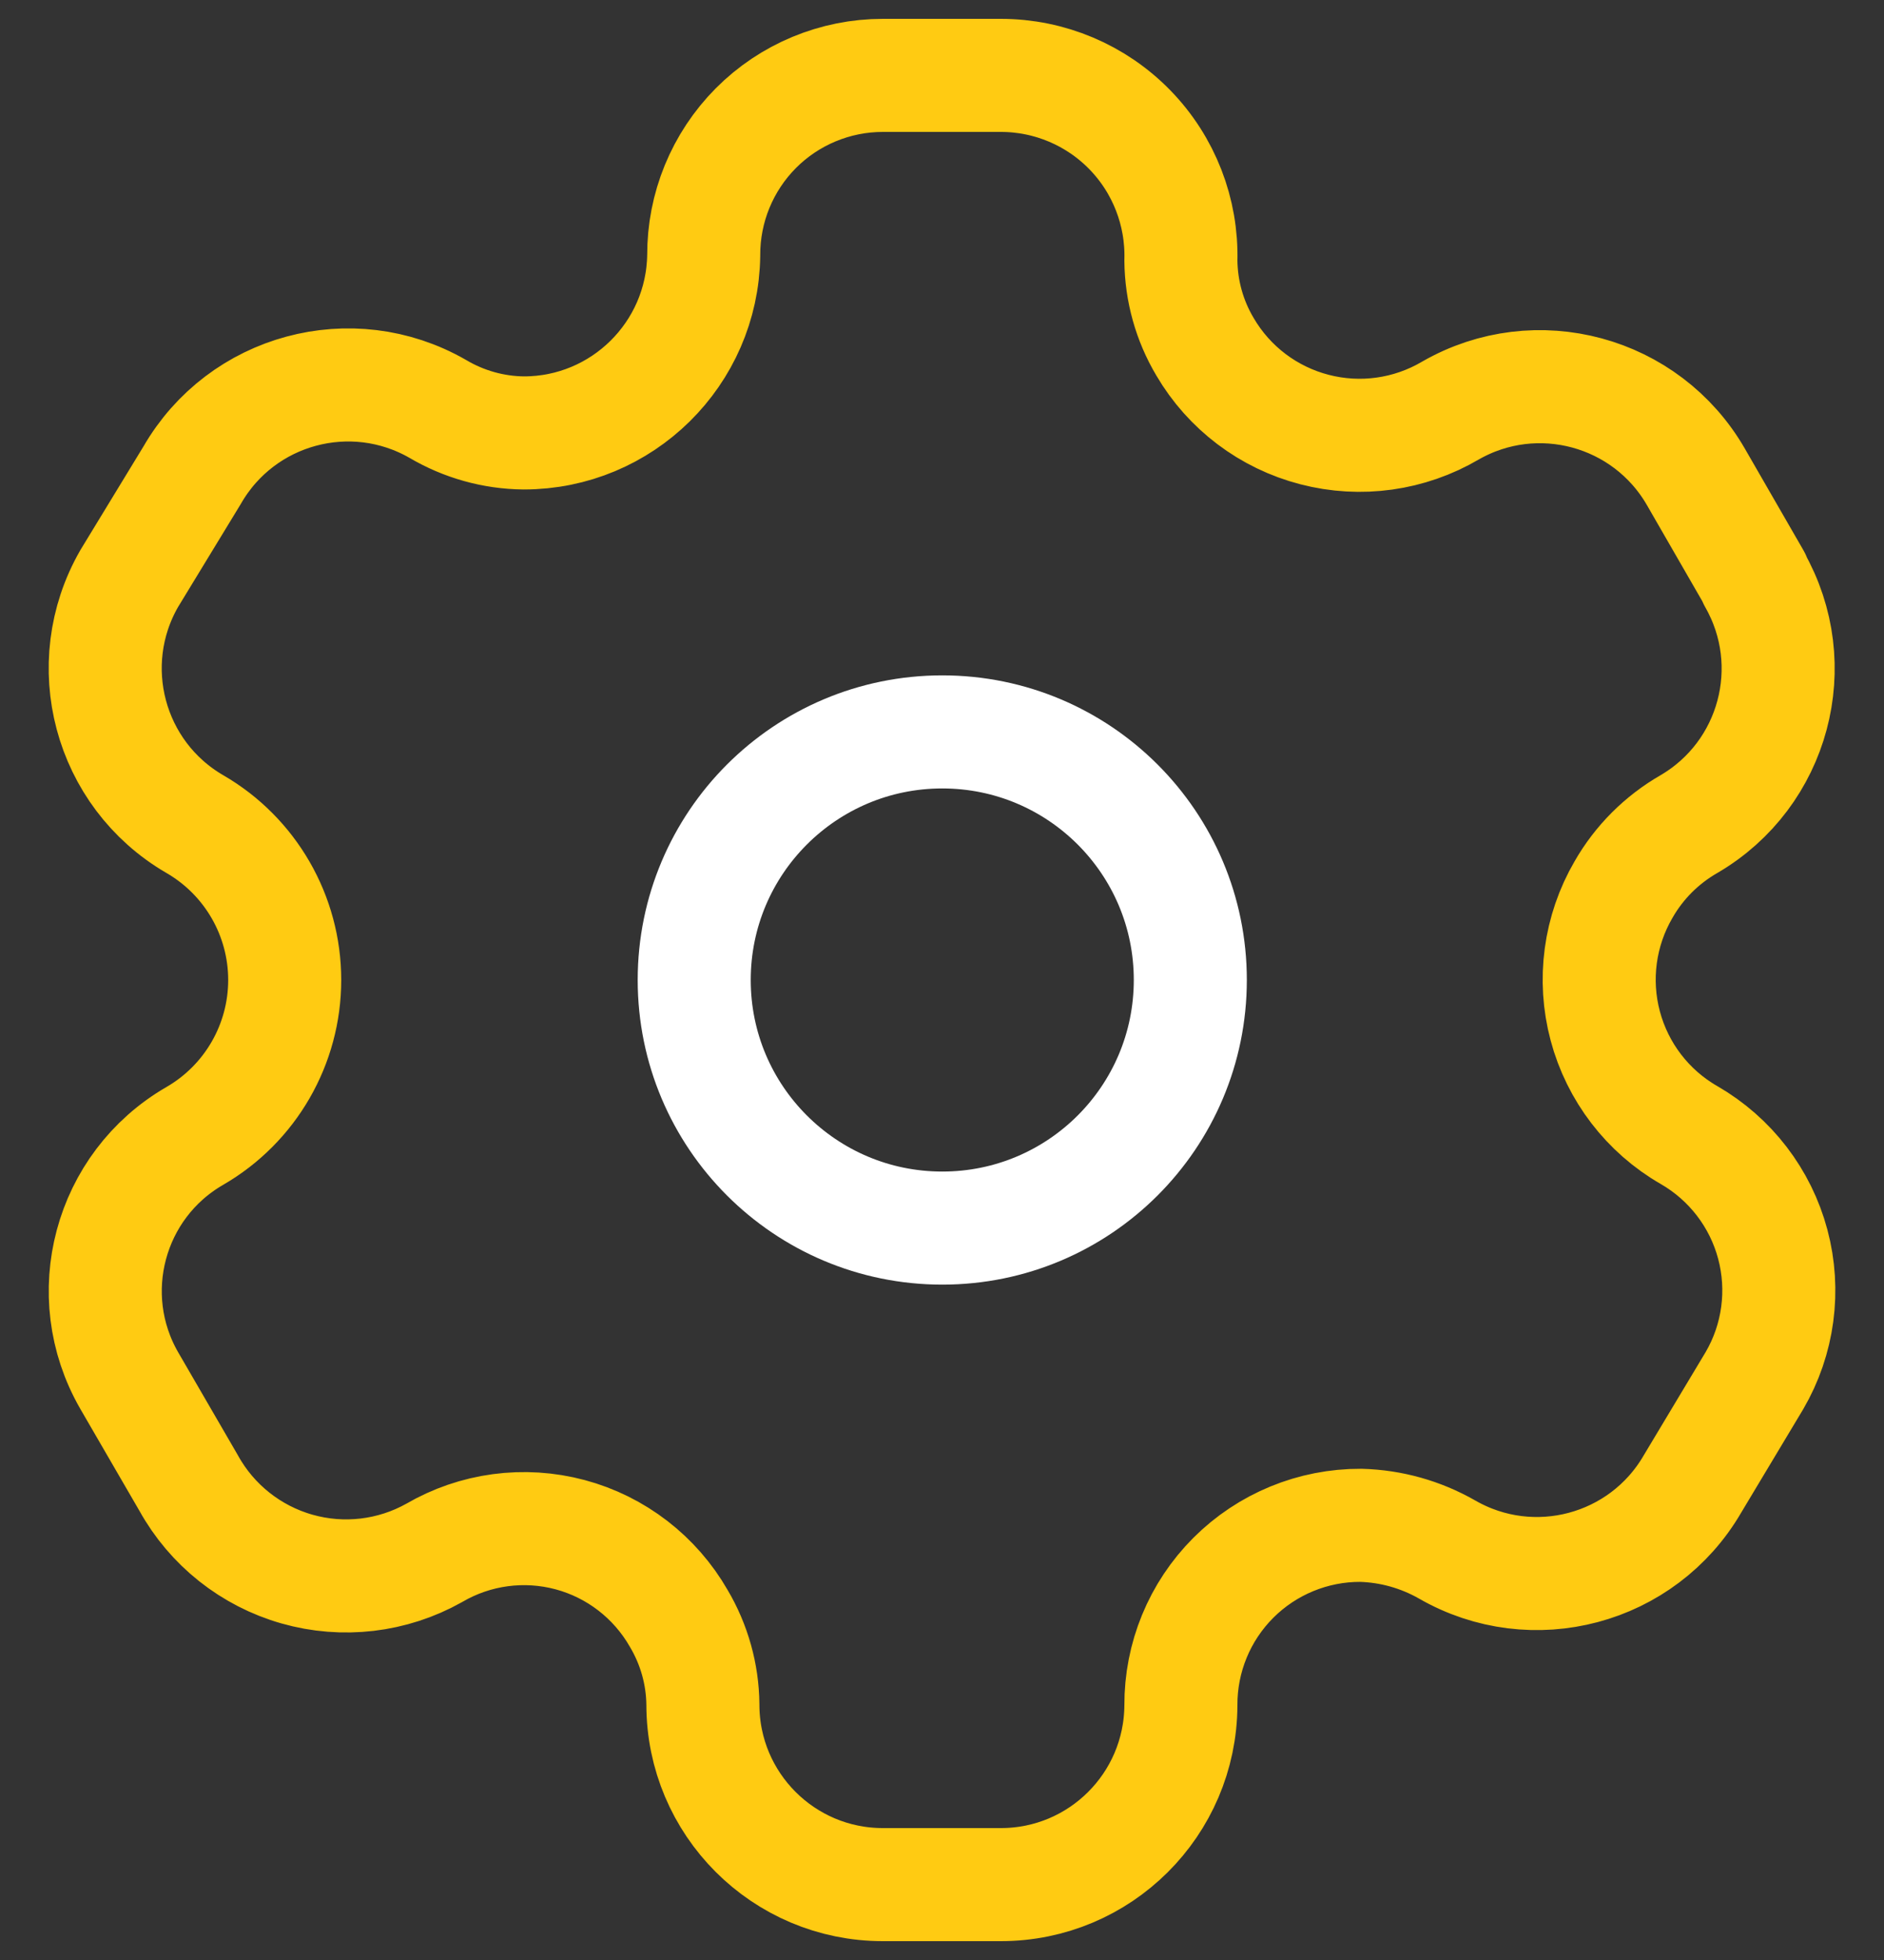 <svg width="25" height="26" viewBox="0 0 25 26" fill="none" xmlns="http://www.w3.org/2000/svg">
<rect x="0" y="0" width="25" height="26" fill="#333333" stroke="none"/>
<path fill-rule="evenodd" clip-rule="evenodd" d="M23.281 7.674L22.504 6.326C21.846 5.185 20.389 4.791 19.247 5.446C18.703 5.766 18.054 5.857 17.443 5.698C16.832 5.54 16.309 5.145 15.99 4.6C15.784 4.254 15.674 3.86 15.67 3.457C15.688 2.812 15.445 2.187 14.995 1.724C14.545 1.261 13.927 1 13.281 1H11.715C11.083 1 10.476 1.252 10.03 1.7C9.584 2.149 9.335 2.756 9.338 3.389C9.319 4.694 8.256 5.743 6.95 5.743C6.547 5.739 6.153 5.628 5.807 5.423C4.664 4.768 3.207 5.162 2.55 6.303L1.715 7.674C1.059 8.814 1.447 10.27 2.584 10.931C3.323 11.358 3.778 12.147 3.778 13C3.778 13.853 3.323 14.642 2.584 15.069C1.448 15.726 1.06 17.178 1.715 18.314L2.504 19.674C2.812 20.23 3.329 20.64 3.94 20.814C4.551 20.988 5.207 20.911 5.761 20.6C6.306 20.282 6.955 20.195 7.565 20.358C8.174 20.521 8.693 20.921 9.007 21.469C9.212 21.815 9.323 22.209 9.327 22.611C9.327 23.931 10.396 25 11.715 25H13.281C14.596 25 15.663 23.938 15.67 22.623C15.667 21.988 15.917 21.379 16.366 20.93C16.814 20.482 17.424 20.231 18.058 20.234C18.46 20.245 18.852 20.355 19.201 20.554C20.341 21.211 21.797 20.823 22.458 19.686L23.281 18.314C23.6 17.768 23.687 17.116 23.524 16.505C23.361 15.894 22.961 15.373 22.413 15.057C21.864 14.742 21.464 14.22 21.301 13.609C21.138 12.998 21.225 12.347 21.544 11.8C21.751 11.438 22.051 11.139 22.413 10.931C23.543 10.27 23.93 8.823 23.281 7.686V7.674Z" stroke="#FFCB12" stroke-width="1.5" stroke-linecap="round" stroke-linejoin="round"/>
<path d="M12.504 16.291C14.322 16.291 15.795 14.818 15.795 13C15.795 11.182 14.322 9.709 12.504 9.709C10.686 9.709 9.212 11.182 9.212 13C9.212 14.818 10.686 16.291 12.504 16.291Z" stroke="white" stroke-width="1.5" stroke-linecap="round" stroke-linejoin="round"/>
</svg>
